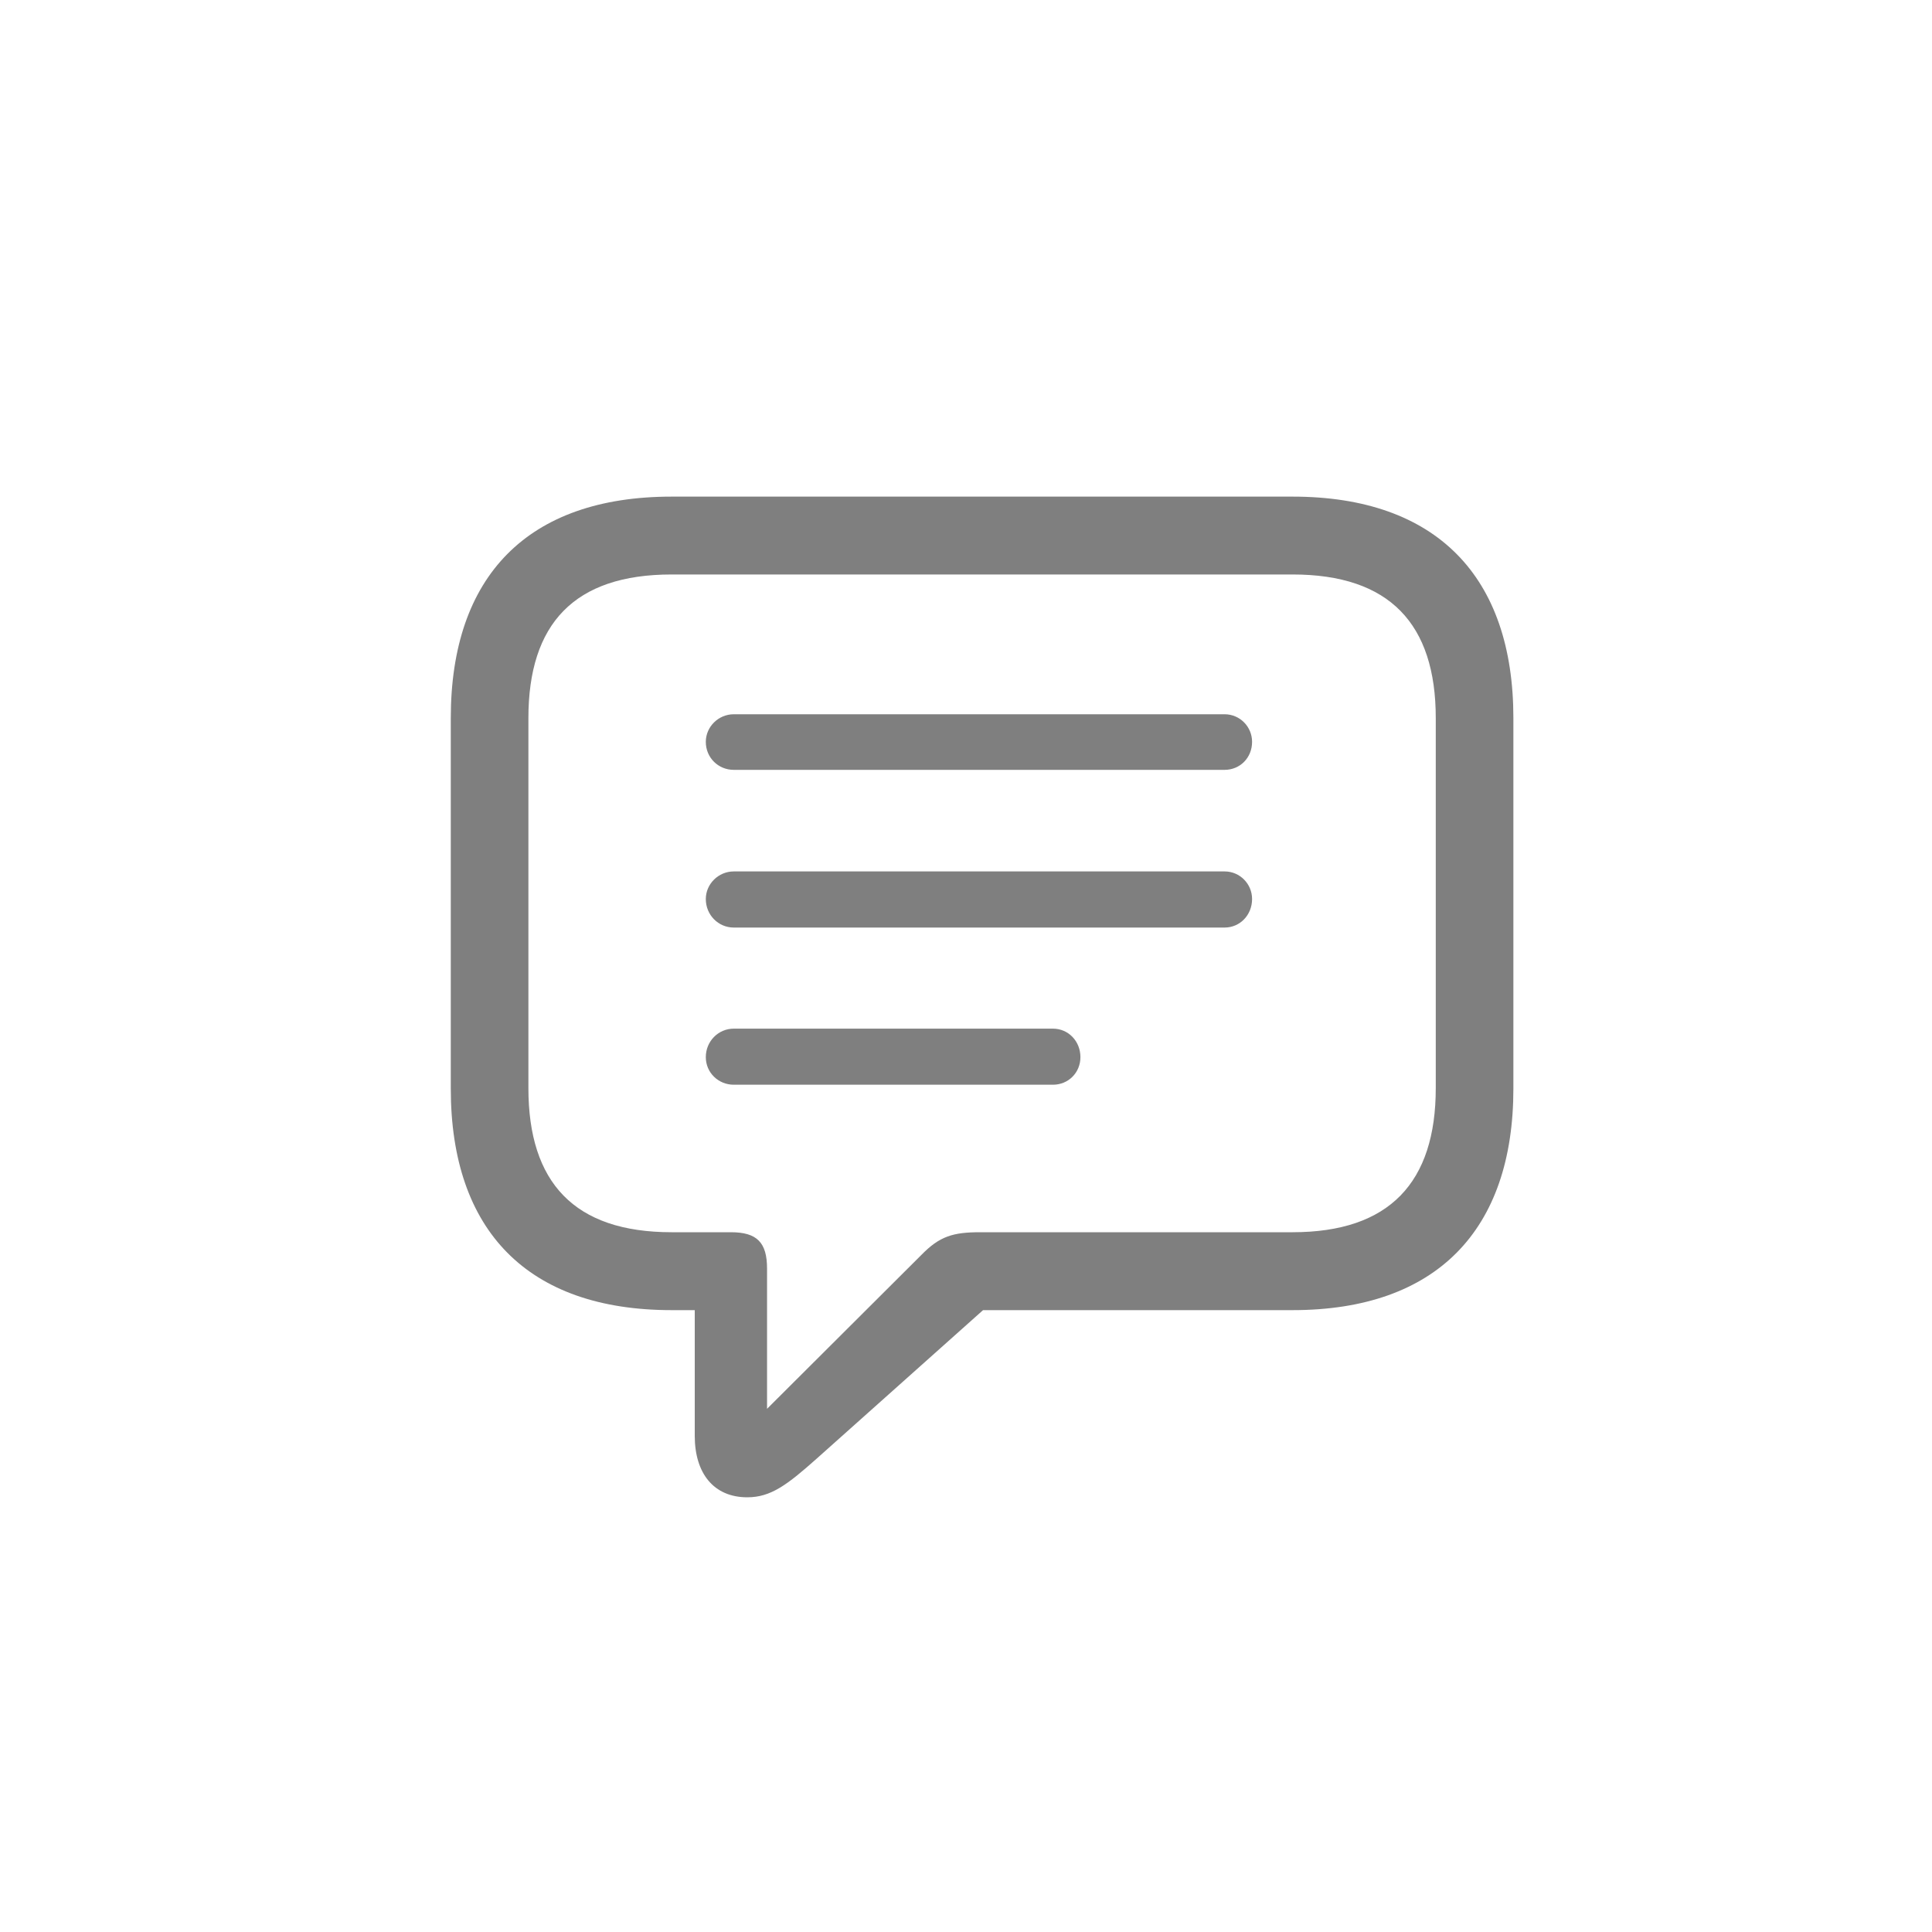 <svg width="40" height="40" viewBox="0 0 40 40" fill="none" xmlns="http://www.w3.org/2000/svg">
<g clip-path="url(#clip0_43_533)">
<path d="M15.472 31C15.961 31 16.3 30.74 16.909 30.199L20.353 27.125H26.761C29.736 27.125 31.333 25.472 31.333 22.538V14.868C31.333 11.934 29.736 10.282 26.761 10.282H13.905C10.93 10.282 9.333 11.924 9.333 14.868V22.538C9.333 25.483 10.93 27.125 13.905 27.125H14.384V29.728C14.384 30.499 14.773 31 15.472 31ZM15.881 29.168V26.264C15.881 25.723 15.671 25.512 15.133 25.512H13.905C11.888 25.512 10.94 24.481 10.94 22.528V14.868C10.94 12.915 11.888 11.894 13.905 11.894H26.761C28.768 11.894 29.726 12.915 29.726 14.868V22.528C29.726 24.481 28.768 25.512 26.761 25.512H20.293C19.734 25.512 19.455 25.593 19.075 25.983L15.881 29.168ZM15.192 15.939H25.354C25.673 15.939 25.923 15.689 25.923 15.359C25.923 15.048 25.673 14.788 25.354 14.788H15.192C14.873 14.788 14.613 15.048 14.613 15.359C14.613 15.689 14.873 15.939 15.192 15.939ZM15.192 19.204H25.354C25.673 19.204 25.923 18.944 25.923 18.613C25.923 18.303 25.673 18.042 25.354 18.042H15.192C14.873 18.042 14.613 18.303 14.613 18.613C14.613 18.944 14.873 19.204 15.192 19.204ZM15.192 22.458H21.8C22.12 22.458 22.369 22.208 22.369 21.887C22.369 21.557 22.12 21.297 21.8 21.297H15.192C14.873 21.297 14.613 21.557 14.613 21.887C14.613 22.208 14.873 22.458 15.192 22.458Z" fill="black" fill-opacity="0.5"/>
</g>
<defs>
<clipPath id="clip0_43_533">
<rect width="22" height="22" fill="white" transform="translate(9.333 9)"/>
</clipPath>
</defs>
</svg>
